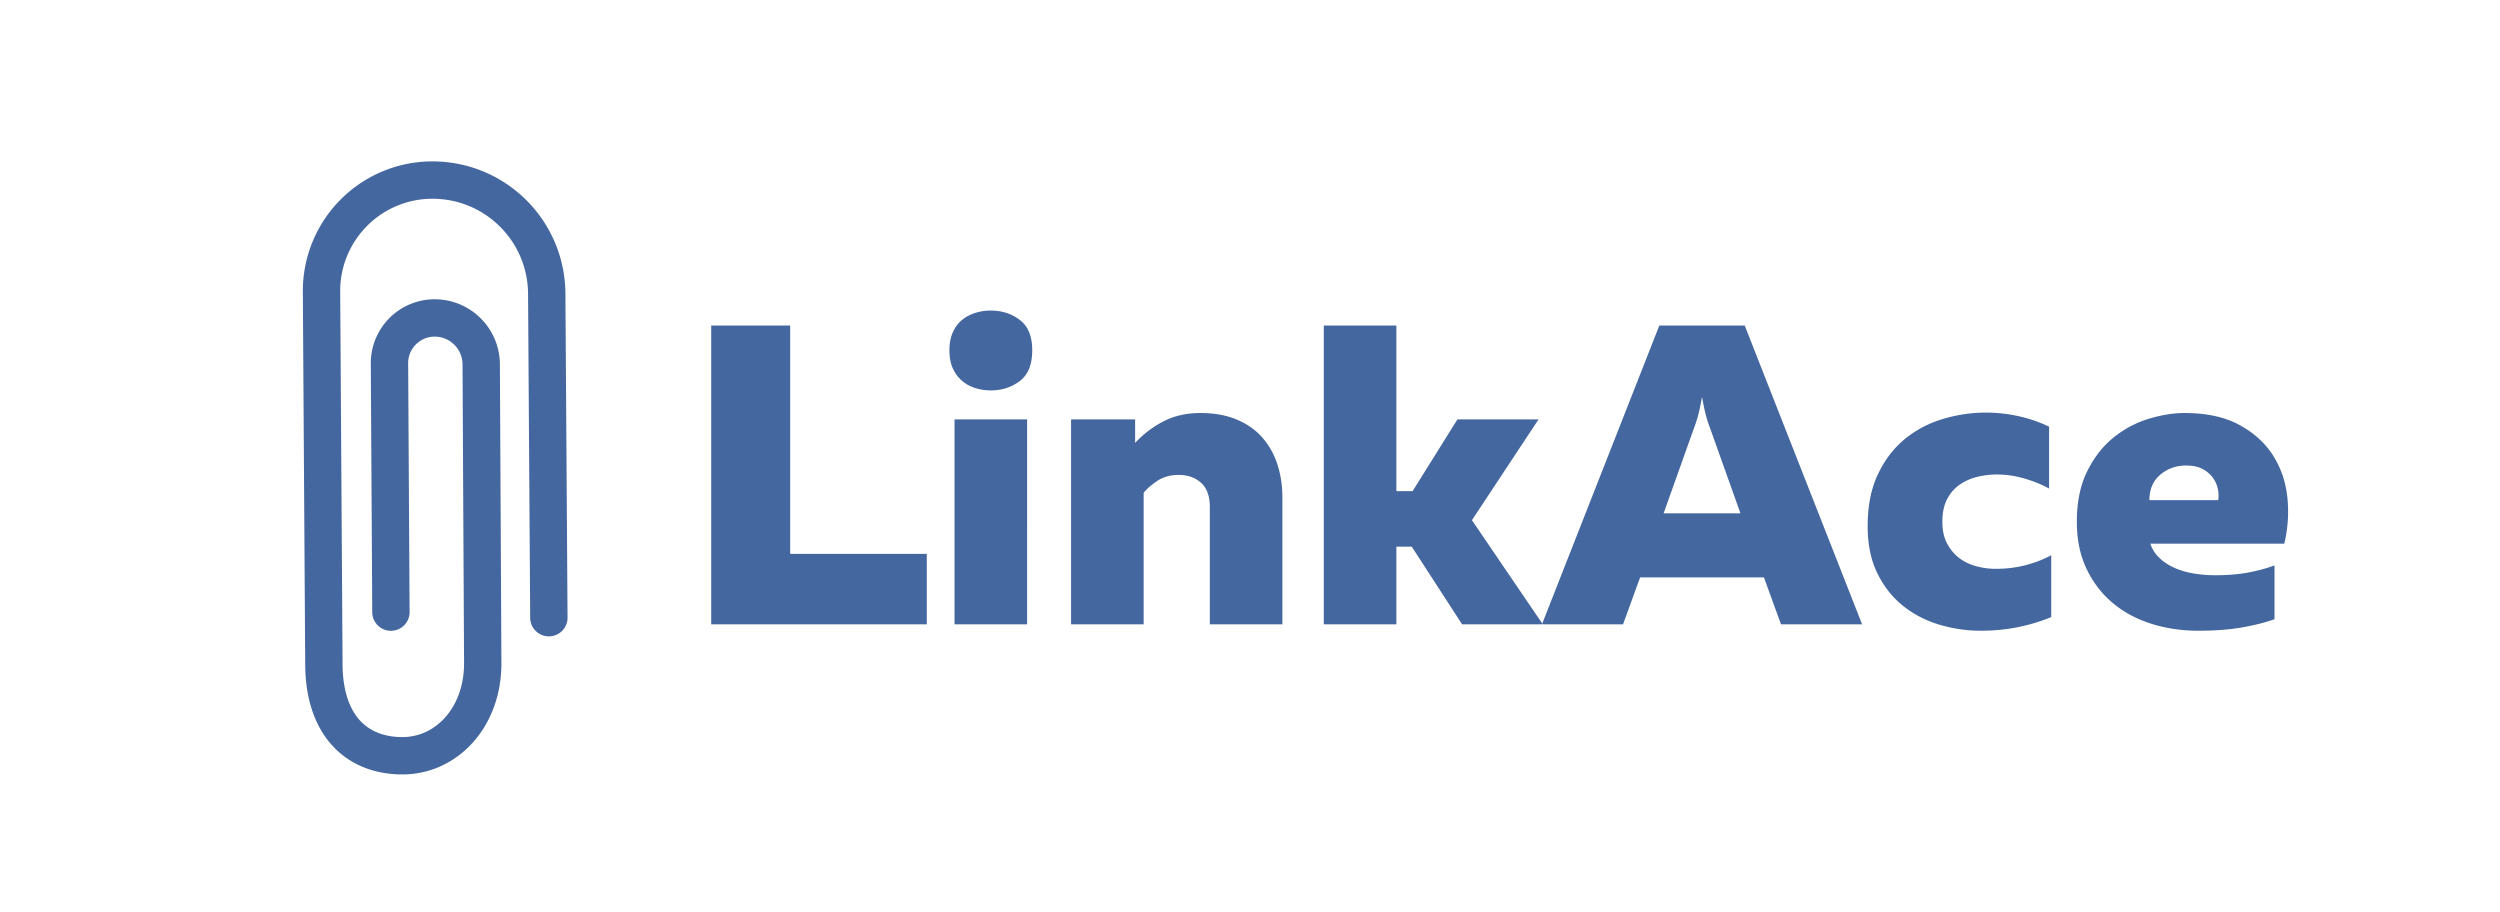 <svg class="linkace-logo svg" width="937" height="342" viewBox="0 0 937 342" xmlns="http://www.w3.org/2000/svg">
    <!-- (C) 2018 Copyright by Kovah.de -->
    <g fill="none" fill-rule="evenodd">
        <path class="svg-path" fill="#44679F"
              d="M296.16 122v85.6h51.2V234h-80.8V122h29.6zm61.6 112v-76.8h27.2V234h-27.2zm29.12-102.72c0 5.333-1.547 9.173-4.64 11.52-3.093 2.347-6.72 3.52-10.88 3.52-2.027 0-3.973-.293-5.84-.88a14.062 14.062 0 0 1-4.96-2.72c-1.44-1.227-2.587-2.773-3.44-4.64-.853-1.867-1.28-4.133-1.28-6.8 0-2.56.427-4.8 1.28-6.72s2-3.467 3.44-4.64c1.44-1.173 3.093-2.053 4.96-2.64a19.362 19.362 0 0 1 5.84-.88c4.16 0 7.787 1.173 10.88 3.52 3.093 2.347 4.64 6.133 4.64 11.36zM425.44 166c3.2-3.413 6.8-6.133 10.8-8.16 4-2.027 8.56-3.04 13.68-3.04 5.227 0 9.787.827 13.68 2.48 3.893 1.653 7.093 3.92 9.6 6.8 2.507 2.88 4.373 6.24 5.6 10.08 1.227 3.84 1.84 7.893 1.84 12.16V234h-27.2v-44c0-4.053-1.093-7.067-3.28-9.04-2.187-1.973-4.987-2.96-8.4-2.96-3.093 0-5.76.747-8 2.24-2.24 1.493-3.947 2.987-5.12 4.48V234h-27.2v-76.8h24v8.8zM548 234l-18.88-29.12h-5.76V234h-27.2V122h27.2v62.08h6.08l16.8-26.88h30.4l-24.96 37.76L578.24 234H548zm29.92 0l44-112h32l44 112h-30.4l-6.4-17.6h-46.4l-6.4 17.6h-30.4zm45.6-41.6h28.8l-11.52-32.32a44.243 44.243 0 0 1-1.44-4.48c-.427-1.6-.907-3.893-1.44-6.88-.533 2.987-1.013 5.28-1.44 6.88a44.243 44.243 0 0 1-1.44 4.48l-11.52 32.32zm76.48 4.8c0-7.573 1.28-14.053 3.84-19.44 2.56-5.387 5.92-9.787 10.08-13.2 4.16-3.413 8.907-5.92 14.24-7.52 5.333-1.6 10.72-2.4 16.16-2.4 4.16 0 8.267.453 12.32 1.36 4.053.907 7.84 2.213 11.36 3.92v23.2c-2.667-1.493-5.733-2.747-9.2-3.76-3.467-1.013-6.907-1.52-10.32-1.52-2.667 0-5.227.32-7.68.96-2.453.64-4.64 1.653-6.56 3.04s-3.44 3.2-4.56 5.44c-1.12 2.24-1.68 5.013-1.68 8.32 0 3.093.56 5.733 1.68 7.92 1.12 2.187 2.587 4 4.4 5.44 1.813 1.44 3.947 2.507 6.4 3.2a27.52 27.52 0 0 0 7.52 1.04c4.053 0 7.867-.48 11.44-1.44 3.573-.96 6.693-2.187 9.36-3.68v23.2c-3.84 1.6-7.973 2.853-12.4 3.76-4.427.907-9.093 1.36-14 1.36-5.333 0-10.56-.773-15.68-2.32-5.12-1.547-9.653-3.92-13.6-7.12-3.947-3.2-7.12-7.253-9.52-12.16-2.4-4.907-3.6-10.773-3.6-17.6zm78.4-1.6c0-7.467 1.307-13.813 3.92-19.04 2.613-5.227 5.92-9.44 9.92-12.64 4-3.2 8.373-5.52 13.12-6.96 4.747-1.44 9.2-2.16 13.36-2.16 8.213 0 15.04 1.467 20.48 4.4 5.44 2.933 9.653 6.72 12.64 11.36s4.8 9.867 5.44 15.68c.64 5.813.267 11.653-1.12 17.52h-50.24c.747 2.133 1.92 3.947 3.52 5.44 1.6 1.493 3.493 2.72 5.68 3.68s4.587 1.653 7.2 2.08c2.613.427 5.307.64 8.08.64 4.373 0 8.347-.32 11.92-.96 3.573-.64 6.96-1.547 10.16-2.72v20.16c-3.627 1.28-7.76 2.32-12.4 3.12-4.64.8-10 1.2-16.08 1.2-6.293 0-12.213-.88-17.76-2.64-5.547-1.76-10.373-4.373-14.48-7.84-4.107-3.467-7.36-7.733-9.76-12.8-2.4-5.067-3.6-10.907-3.6-17.52zm52.96-8.16c.213-.96.213-2.16 0-3.6s-.747-2.853-1.6-4.24c-.853-1.387-2.133-2.587-3.84-3.6-1.707-1.013-3.893-1.52-6.56-1.52-3.733 0-6.96 1.147-9.68 3.44-2.72 2.293-4.08 5.467-4.08 9.52h25.76z"/>
        <path class="svg-stroke"
              d="M146.517 229.42l-.542-93.167a16.936 16.936 0 0 1 4.966-12.122 16.936 16.936 0 0 1 12.121-4.965c9.525.103 17.193 7.771 17.296 17.295l.573 111.88c.137 20.328-13.43 35.008-30.301 34.916-16.871-.09-29.193-11.238-29.238-34.495l-.885-139.319a41.527 41.527 0 0 1 12.176-29.774 41.527 41.527 0 0 1 29.774-12.175c23.4.215 42.246 19.061 42.461 42.46l.796 121.556"
              stroke="#44679F" stroke-width="14" stroke-linecap="round"/>
    </g>
</svg>
